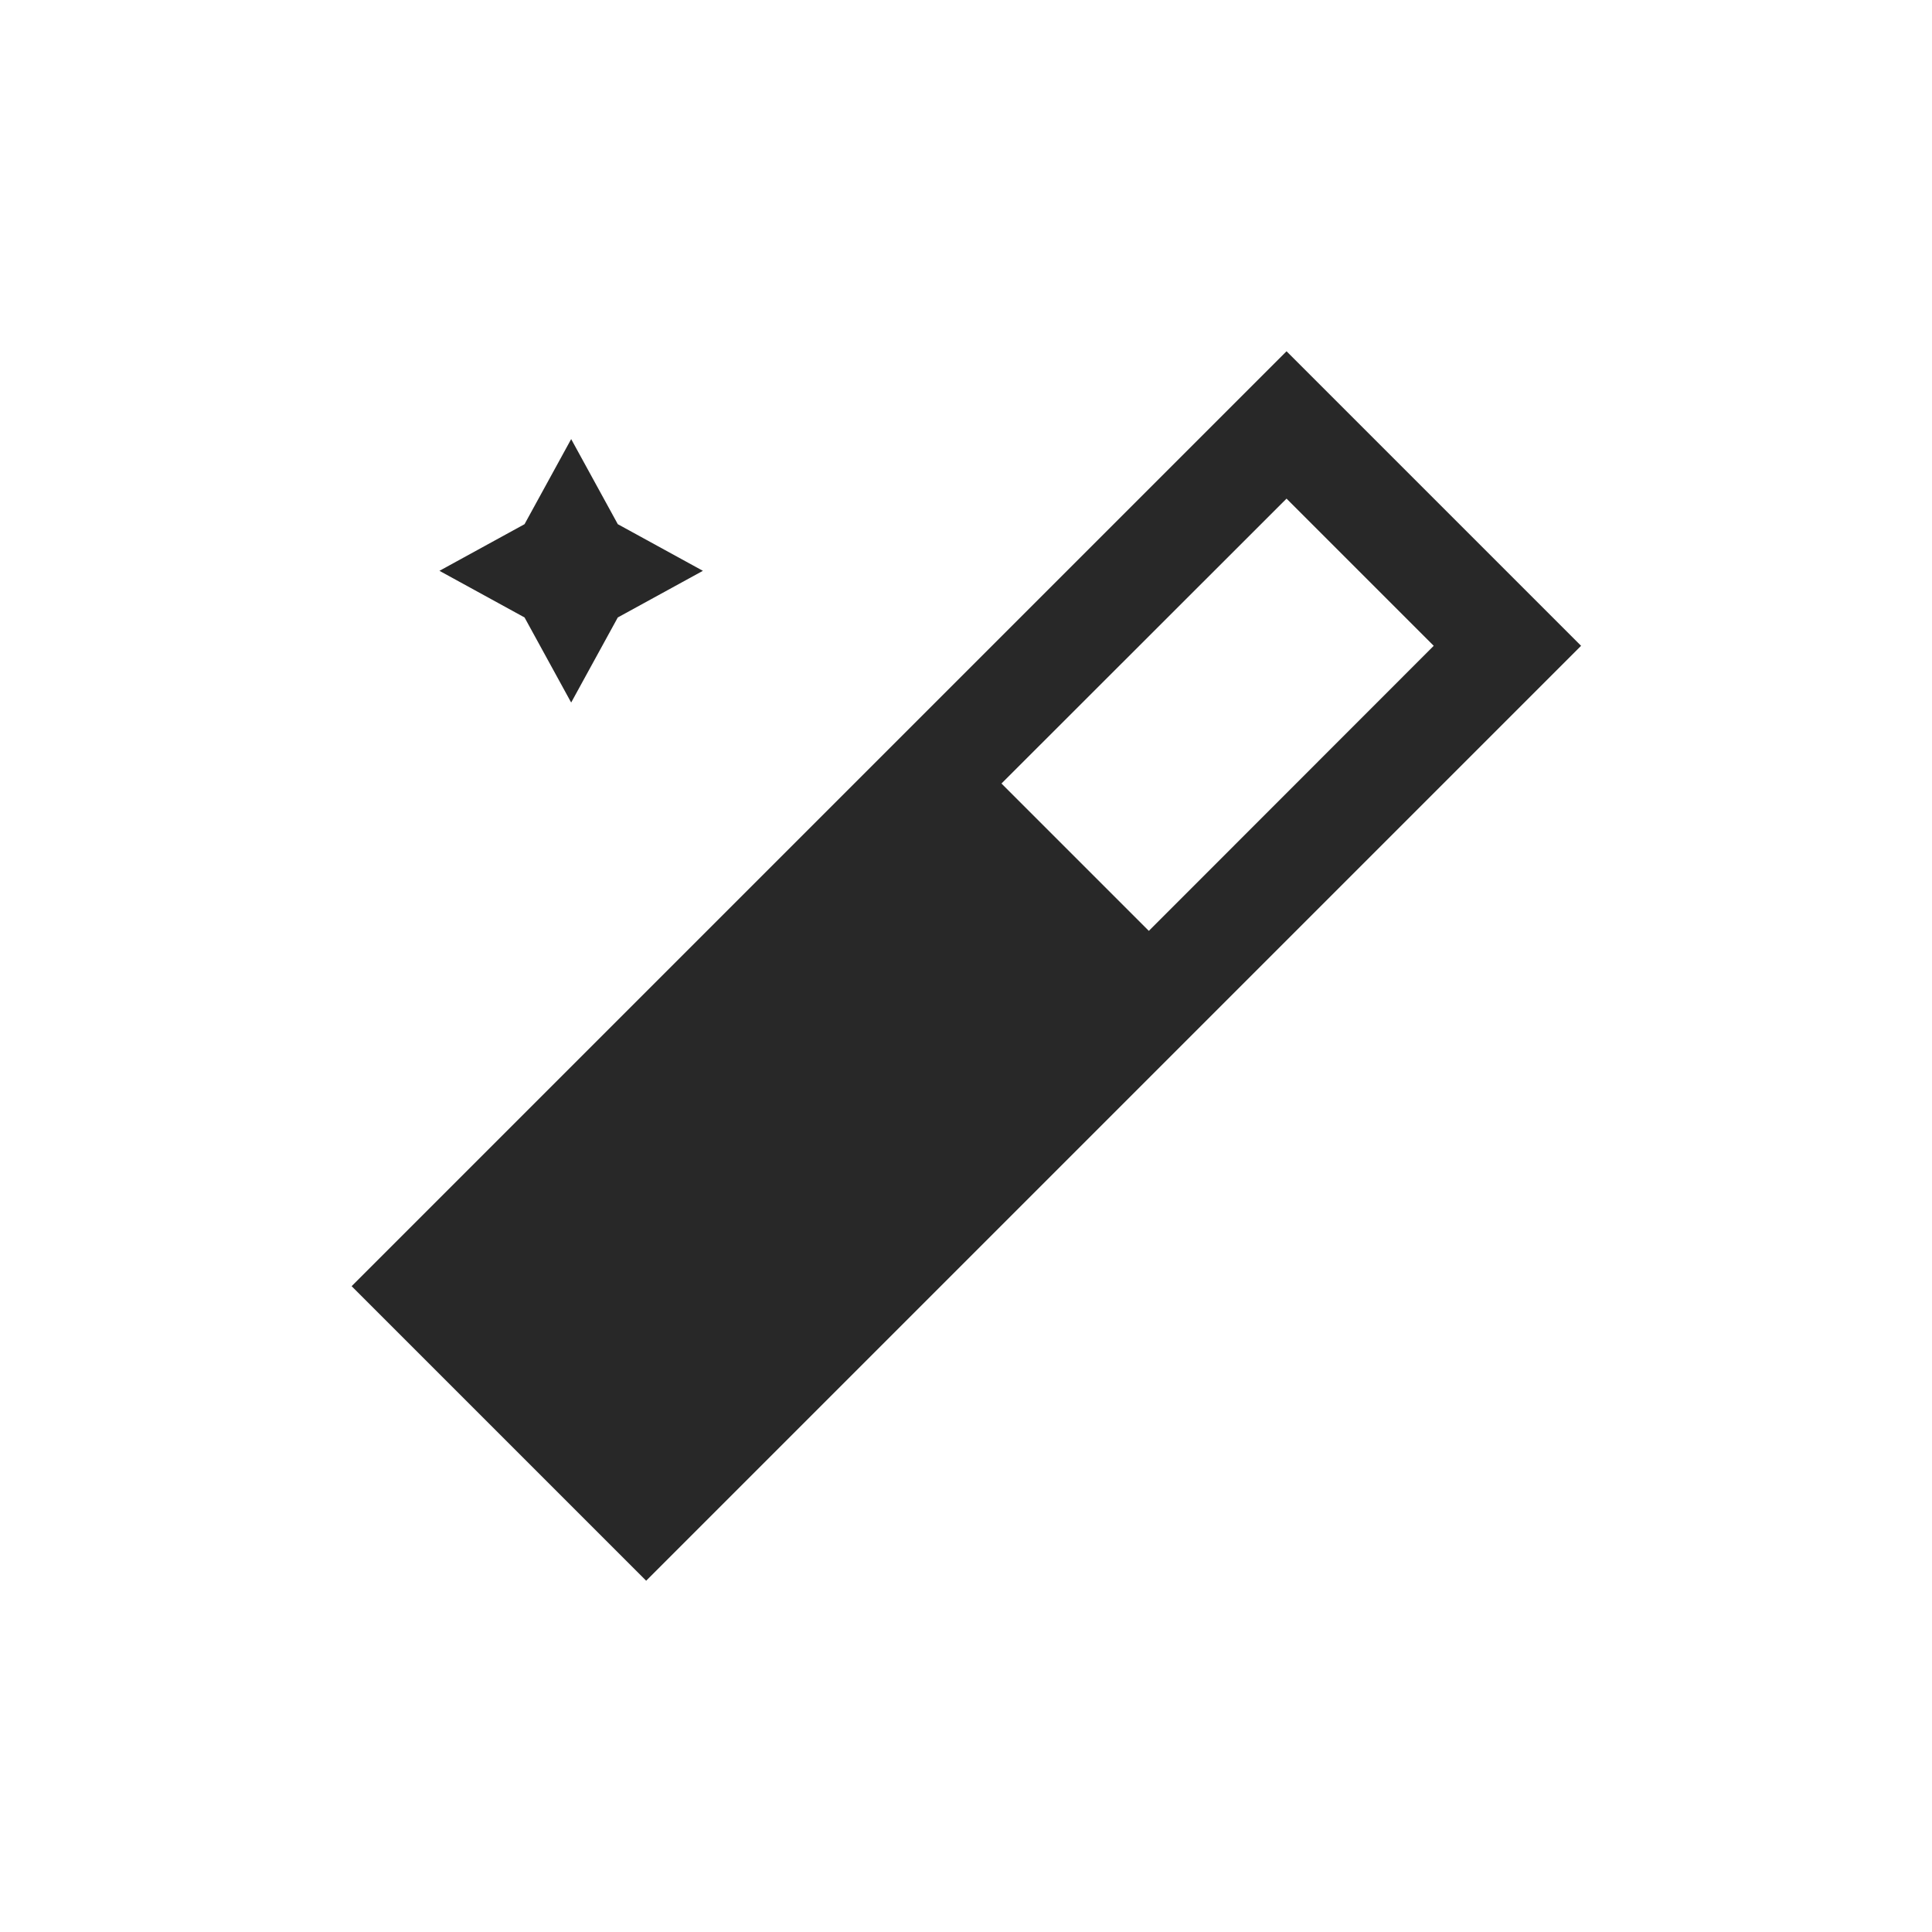 <svg width="22" height="22" version="1.1" xmlns="http://www.w3.org/2000/svg">
  <defs>
    <style id="current-color-scheme" type="text/css">.ColorScheme-Text { color:#282828; } .ColorScheme-Highlight { color:#458588; }</style>
  </defs>
  <path class="ColorScheme-Text" d="M 14.65,4 4.004,14.646 7.358,18 18.004,7.354 Z M 6.504,5 5.973,5.969 5.004,6.5 5.973,7.031 6.504,8 7.035,7.031 8.004,6.5 7.035,5.969 Z m 8.146,0.678 1.676,1.676 -3.244,3.246 -1.678,-1.678 z" fill="currentColor"/>
</svg>
